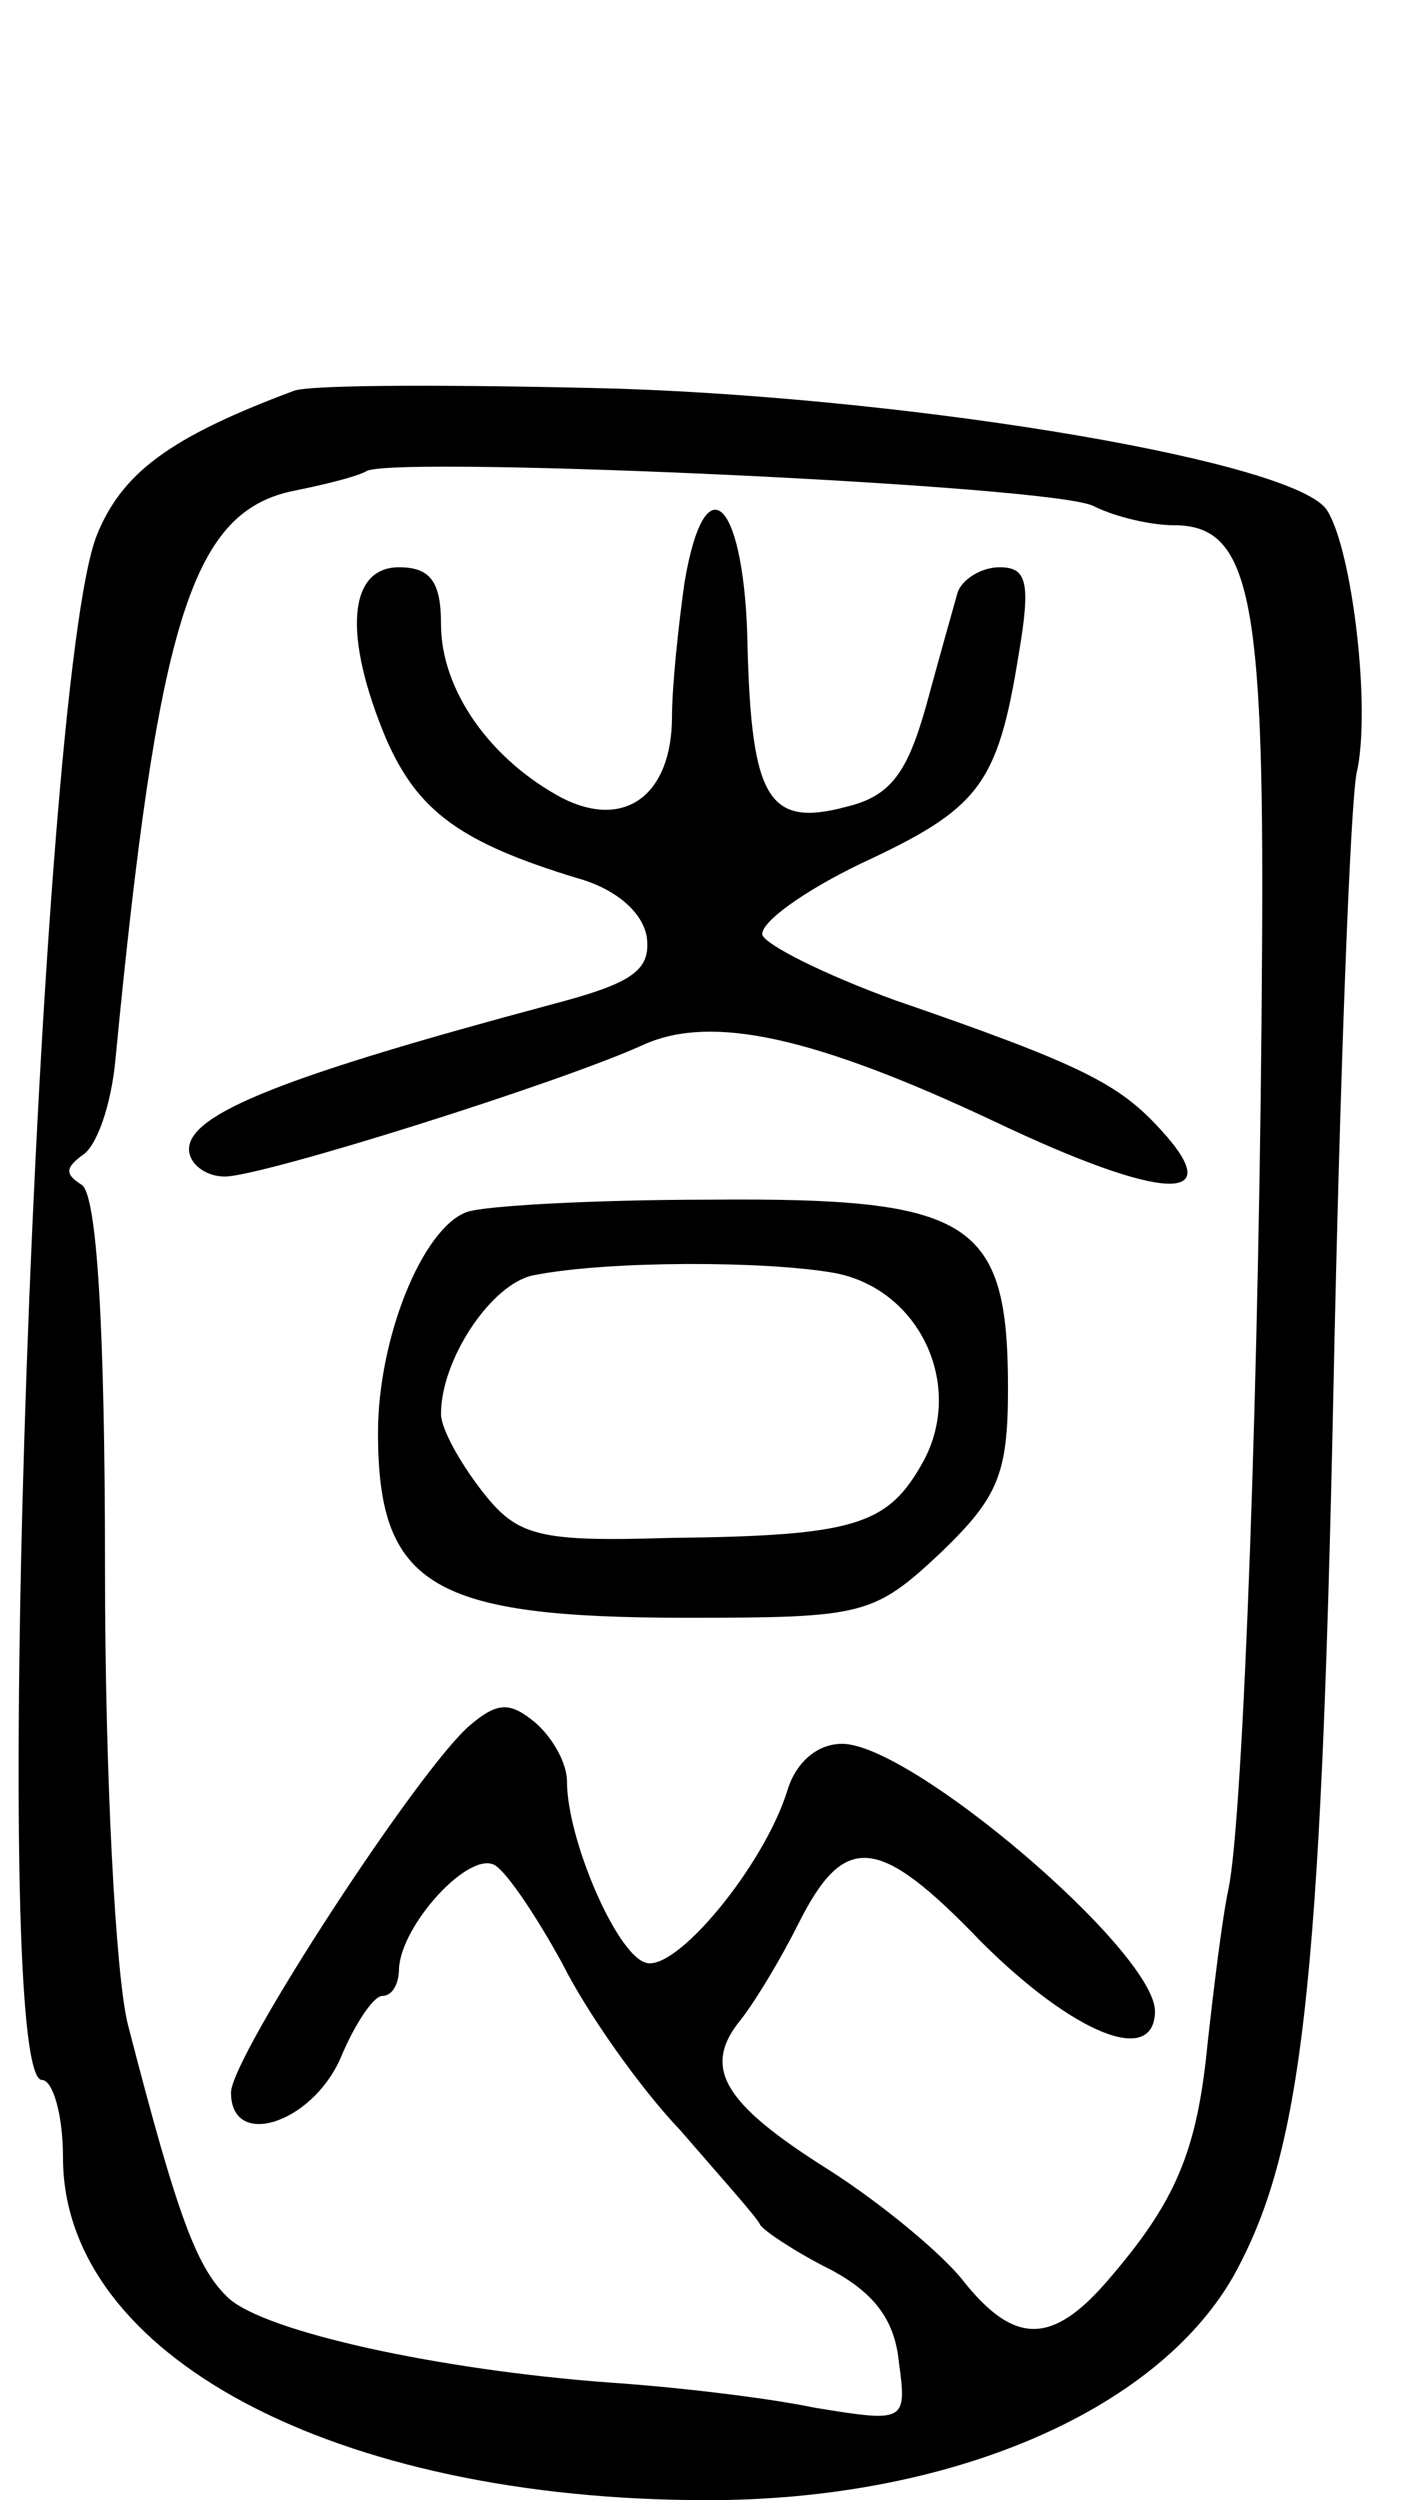 <svg version="1.0" xmlns="http://www.w3.org/2000/svg"
 width="67pt" height="119pt" viewBox="0 0 67 119"
 preserveAspectRatio="xMidYMid meet">
<g transform="translate(0,119) scale(0.1,-0.1)"
fill="#000000" stroke="none">
<path d="M140 1004 c-59 -22 -82 -39 -94 -69 -28 -72 -52 -735 -26 -735 5 0
10 -16 10 -37 0 -94 129 -163 307 -163 115 0 213 42 250 106 33 59 42 136 48
424 3 146 8 277 11 292 7 30 -2 106 -14 125 -14 23 -191 53 -337 58 -77 2
-147 2 -155 -1z m381 -55 c10 -5 27 -9 38 -9 36 0 43 -33 42 -198 -1 -203 -9
-418 -16 -451 -3 -14 -7 -47 -10 -74 -5 -51 -15 -75 -48 -113 -26 -30 -44 -30
-68 0 -10 13 -39 37 -64 53 -51 32 -61 49 -42 72 7 9 19 29 27 45 22 44 38 43
87 -8 44 -44 83 -60 83 -33 -1 29 -116 127 -149 127 -12 0 -22 -9 -26 -22 -11
-36 -54 -88 -68 -82 -14 5 -37 59 -37 86 0 9 -7 21 -15 28 -12 10 -18 10 -31
-1 -24 -20 -114 -158 -114 -175 0 -27 38 -15 52 16 7 17 16 30 20 30 5 0 8 6
8 13 1 21 34 57 46 49 6 -4 20 -25 32 -47 11 -22 36 -58 56 -79 19 -22 37 -42
38 -45 2 -3 17 -13 33 -21 21 -11 31 -24 33 -44 4 -29 3 -29 -40 -22 -24 5
-68 10 -98 12 -81 6 -163 24 -181 40 -15 14 -24 37 -48 130 -6 23 -11 120 -11
217 0 118 -4 178 -11 183 -8 5 -8 8 0 14 7 4 14 24 16 46 20 207 36 259 83
270 15 3 32 7 37 10 19 7 329 -7 346 -17z"/>
<path d="M326 913 c-3 -21 -6 -50 -6 -64 0 -37 -22 -54 -52 -39 -34 18 -58 51
-58 83 0 20 -5 27 -20 27 -24 0 -27 -32 -6 -82 15 -34 35 -49 91 -66 18 -5 31
-16 33 -28 2 -16 -7 -22 -45 -32 -127 -34 -173 -52 -173 -69 0 -7 8 -13 17
-13 18 0 161 45 200 63 32 14 80 4 167 -37 80 -38 111 -39 79 -4 -20 22 -37
31 -127 62 -33 12 -61 26 -63 31 -1 6 20 21 47 34 56 26 65 37 75 99 6 35 4
42 -9 42 -9 0 -18 -6 -20 -12 -2 -7 -9 -32 -15 -54 -9 -32 -17 -43 -38 -48
-37 -10 -45 4 -47 75 -1 70 -20 91 -30 32z"/>
<path d="M222 613 c-21 -8 -42 -60 -42 -105 0 -73 26 -88 147 -88 84 0 89 1
121 31 27 26 32 37 32 78 0 80 -17 91 -141 90 -57 0 -110 -3 -117 -6z m176
-29 c40 -8 61 -53 42 -89 -17 -31 -32 -36 -121 -37 -64 -2 -73 1 -90 23 -10
13 -19 29 -19 36 0 26 24 62 44 66 35 7 111 7 144 1z"/>
</g>
</svg>
